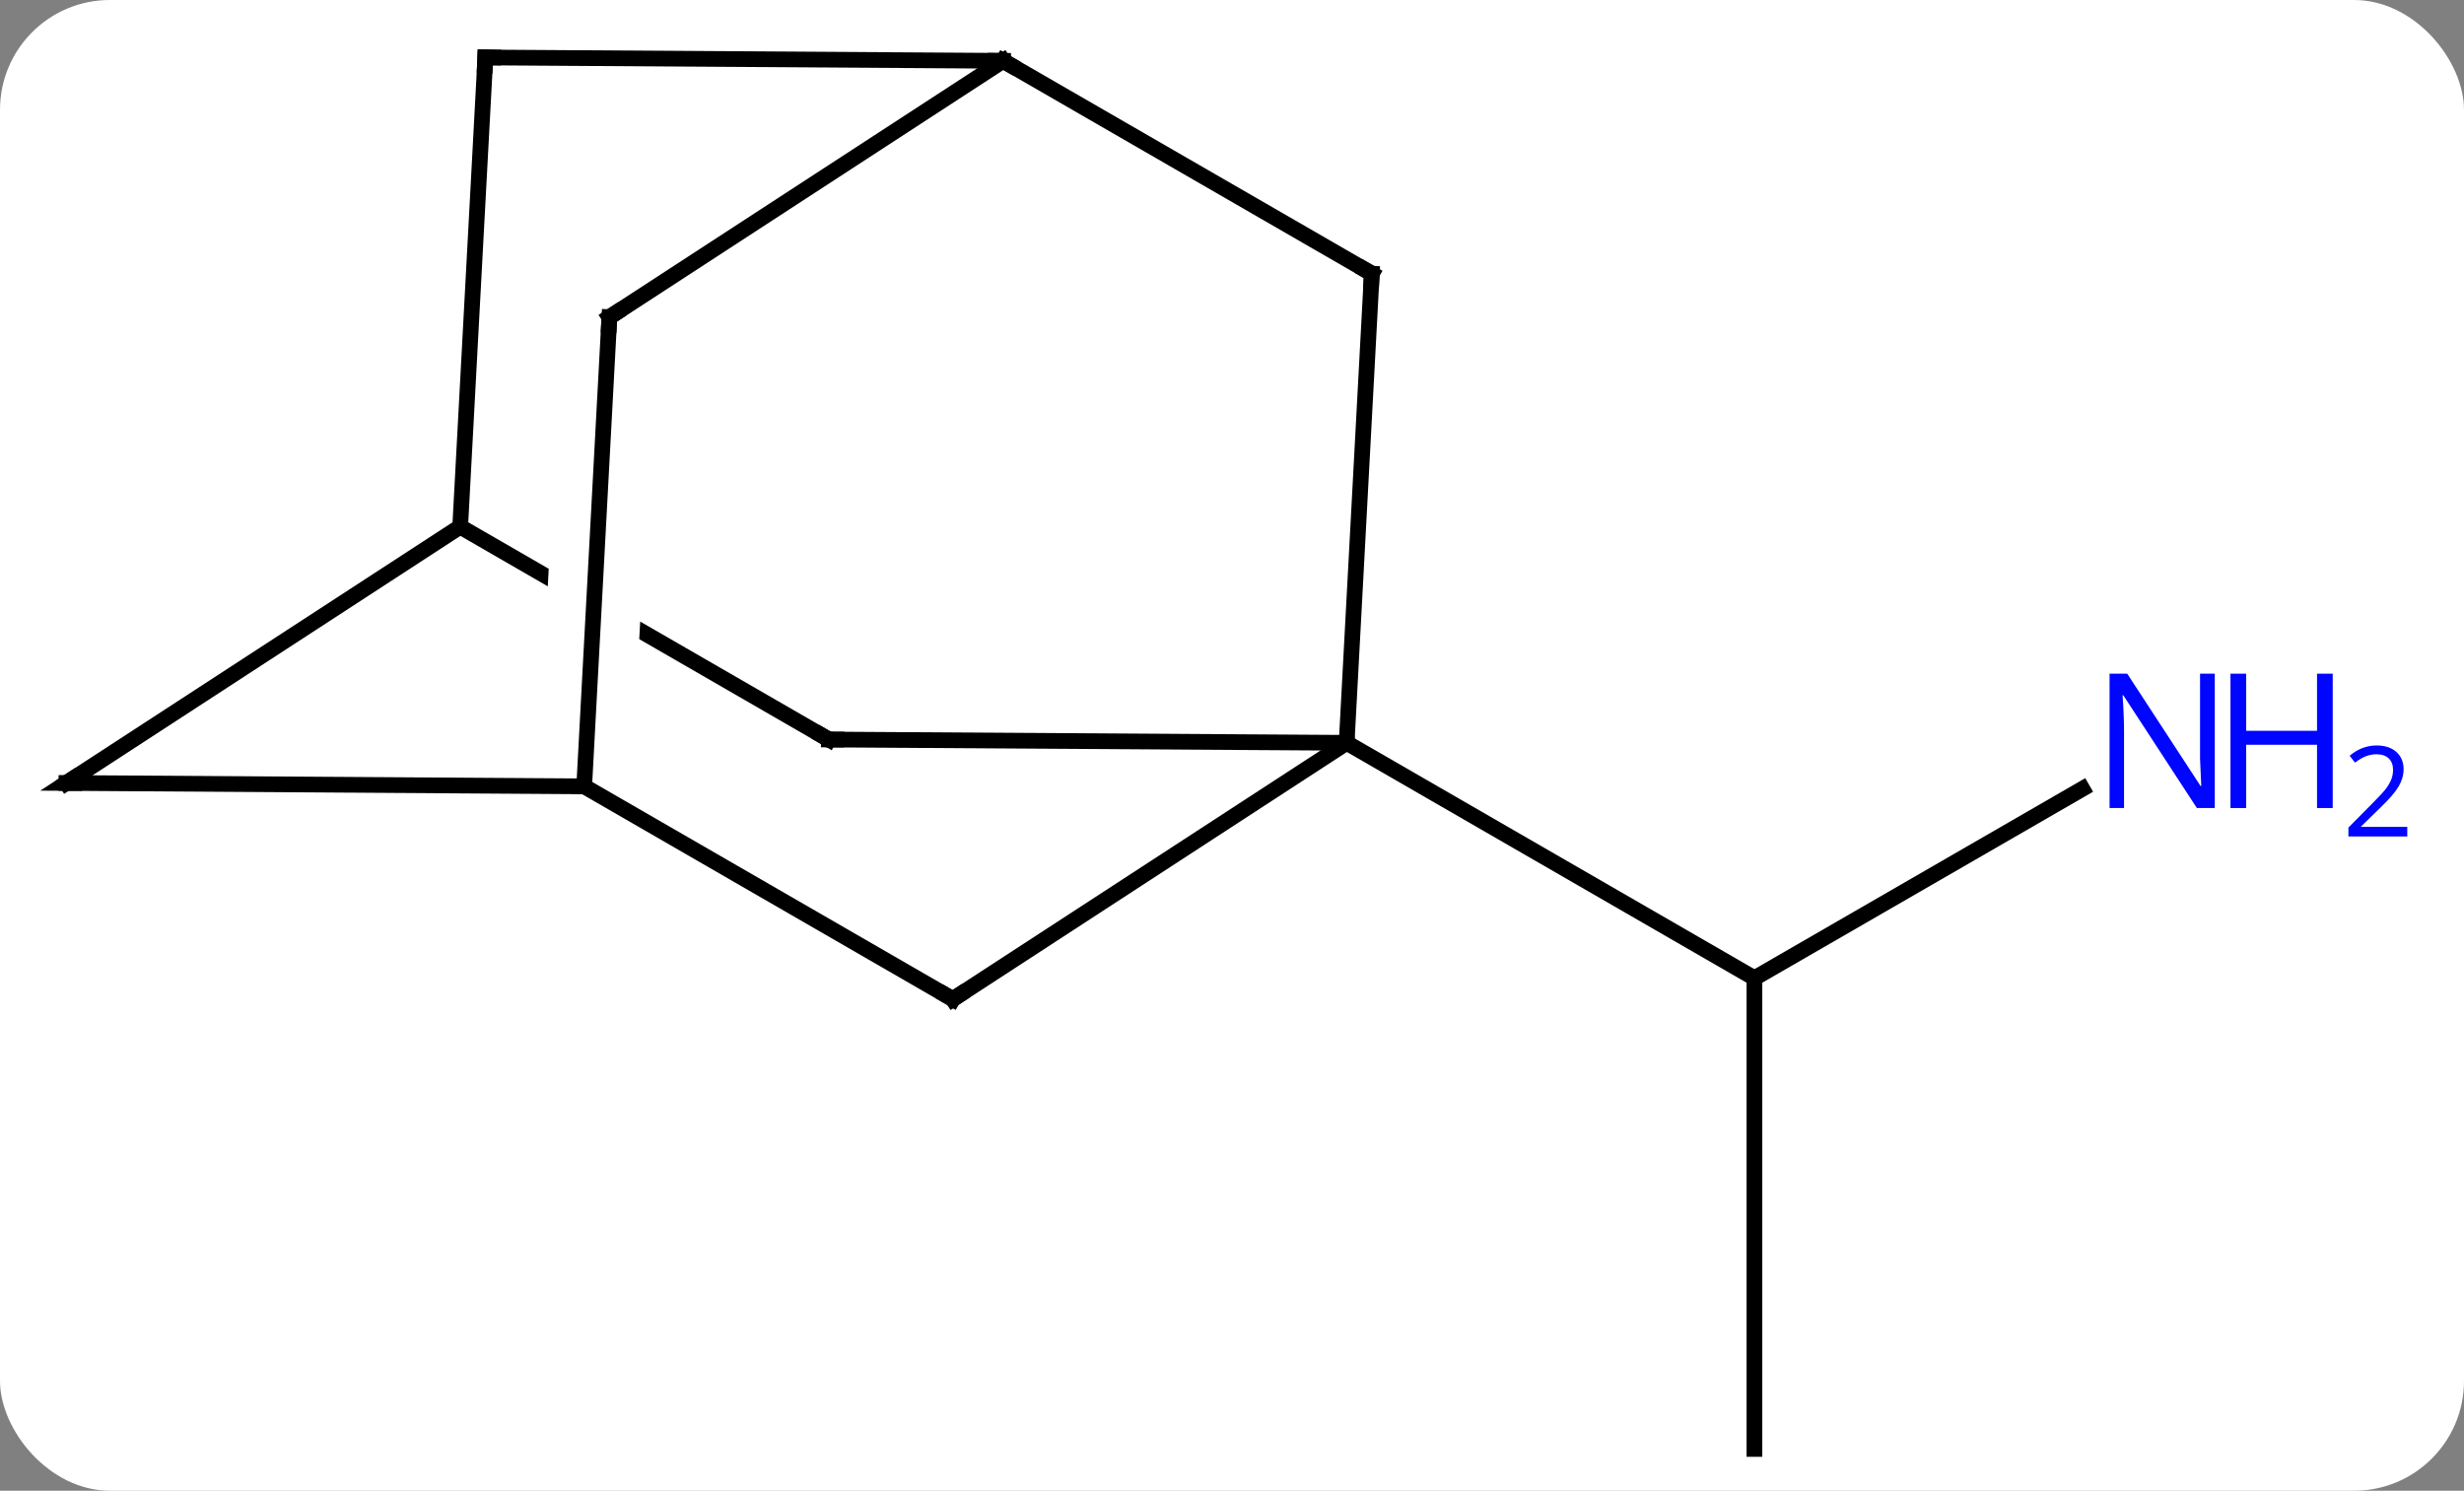<svg width="157" viewBox="0 0 157 95" style="fill-opacity:1; color-rendering:auto; color-interpolation:auto; text-rendering:auto; stroke:black; stroke-linecap:square; stroke-miterlimit:10; shape-rendering:auto; stroke-opacity:1; fill:black; stroke-dasharray:none; font-weight:normal; stroke-width:1; font-family:'Open Sans'; font-style:normal; stroke-linejoin:miter; font-size:12; stroke-dashoffset:0; image-rendering:auto;" height="95" class="cas-substance-image" xmlns:xlink="http://www.w3.org/1999/xlink" xmlns="http://www.w3.org/2000/svg"><rect x="0" y="0" width="157" height="95" fill="#808080" stroke="none"/><svg class="cas-substance-single-component"><rect y="0" x="0" width="157" stroke="none" ry="7" rx="7" height="95" fill="white" class="cas-substance-group"/><svg y="0" x="0" width="157" viewBox="0 0 157 95" style="fill:black;" height="95" class="cas-substance-single-component-image"><svg><g><clipPath id="clipPath_b13a88801a384db3a5d9f97afcbea0c01" clipPathUnits="userSpaceOnUse"><path d="M-34.926 -33.631 L-54.927 1.009 L-24.942 18.322 L-4.941 -16.318 L-29.036 -30.231 L-29.036 -30.231 L-30.982 6.017 L-36.974 5.696 L-34.967 -31.691 L-31.218 -31.49 L-31.218 -31.49 L-34.926 -33.631 Z"/></clipPath><g transform="translate(71,48)" style="text-rendering:geometricPrecision; color-rendering:optimizeQuality; color-interpolation:linearRGB; stroke-linecap:butt; image-rendering:optimizeQuality;"><line y2="44.337" y1="14.337" x2="40.788" x1="40.788" style="fill:none;"/><line y2="2.272" y1="14.337" x2="61.684" x1="40.788" style="fill:none;"/><line y2="-0.663" y1="14.337" x2="14.805" x1="40.788" style="fill:none;"/><line y2="15.675" y1="-0.663" x2="-10.287" x1="14.805" style="fill:none;"/><line y2="-30.561" y1="-0.663" x2="16.407" x1="14.805" style="fill:none;"/><line y2="-0.873" y1="-0.663" x2="-18.189" x1="14.805" style="fill:none;"/><line y2="2.112" y1="15.675" x2="-33.777" x1="-10.287" style="fill:none;"/><line y2="-44.124" y1="-30.561" x2="-7.083" x1="16.407" style="fill:none;"/><line y2="-14.436" y1="-0.873" x2="-41.679" x1="-18.189" style="fill:none; clip-path:url(#clipPath_b13a88801a384db3a5d9f97afcbea0c01);"/><line y2="1.896" y1="2.112" x2="-66.768" x1="-33.777" style="fill:none;"/><line y2="-27.786" y1="2.112" x2="-32.172" x1="-33.777" style="fill:none;"/><line y2="-27.786" y1="-44.124" x2="-32.172" x1="-7.083" style="fill:none;"/><line y2="-44.337" y1="-44.124" x2="-40.074" x1="-7.083" style="fill:none;"/><line y2="1.896" y1="-14.436" x2="-66.768" x1="-41.679" style="fill:none;"/><line y2="-44.337" y1="-14.436" x2="-40.074" x1="-41.679" style="fill:none;"/></g><g transform="translate(71,48)" style="fill:rgb(0,5,255); text-rendering:geometricPrecision; color-rendering:optimizeQuality; image-rendering:optimizeQuality; font-family:'Open Sans'; stroke:rgb(0,5,255); color-interpolation:linearRGB;"><path style="stroke:none;" d="M70.12 3.493 L68.979 3.493 L64.291 -3.694 L64.245 -3.694 Q64.338 -2.429 64.338 -1.382 L64.338 3.493 L63.416 3.493 L63.416 -5.069 L64.541 -5.069 L69.213 2.087 L69.26 2.087 Q69.26 1.931 69.213 1.071 Q69.166 0.212 69.182 -0.163 L69.182 -5.069 L70.12 -5.069 L70.12 3.493 Z"/><path style="stroke:none;" d="M77.635 3.493 L76.635 3.493 L76.635 -0.538 L72.12 -0.538 L72.12 3.493 L71.12 3.493 L71.12 -5.069 L72.12 -5.069 L72.12 -1.429 L76.635 -1.429 L76.635 -5.069 L77.635 -5.069 L77.635 3.493 Z"/><path style="stroke:none;" d="M82.385 5.303 L78.635 5.303 L78.635 4.74 L80.135 3.224 Q80.823 2.537 81.041 2.24 Q81.26 1.943 81.37 1.662 Q81.479 1.381 81.479 1.053 Q81.479 0.6 81.206 0.334 Q80.932 0.068 80.432 0.068 Q80.088 0.068 79.768 0.185 Q79.448 0.303 79.057 0.6 L78.713 0.162 Q79.495 -0.494 80.432 -0.494 Q81.229 -0.494 81.69 -0.08 Q82.151 0.334 82.151 1.021 Q82.151 1.568 81.846 2.099 Q81.541 2.631 80.698 3.443 L79.448 4.662 L79.448 4.693 L82.385 4.693 L82.385 5.303 Z"/></g><g transform="translate(71,48)" style="stroke-linecap:butt; font-size:8.4px; text-rendering:geometricPrecision; color-rendering:optimizeQuality; image-rendering:optimizeQuality; font-family:'Open Sans'; color-interpolation:linearRGB; stroke-miterlimit:5;"><path style="fill:none;" d="M-9.868 15.402 L-10.287 15.675 L-10.72 15.425"/><path style="fill:none;" d="M16.38 -30.062 L16.407 -30.561 L15.974 -30.811"/><path style="fill:none;" d="M-17.689 -0.87 L-18.189 -0.873 L-18.622 -1.123"/><path style="fill:none;" d="M-6.65 -43.874 L-7.083 -44.124 L-7.583 -44.127"/><path style="fill:none;" d="M-66.268 1.899 L-66.768 1.896 L-66.349 1.623"/><path style="fill:none;" d="M-32.199 -27.287 L-32.172 -27.786 L-31.753 -28.059"/><path style="fill:none;" d="M-39.574 -44.334 L-40.074 -44.337 L-40.101 -43.838"/></g></g></svg></svg></svg></svg>